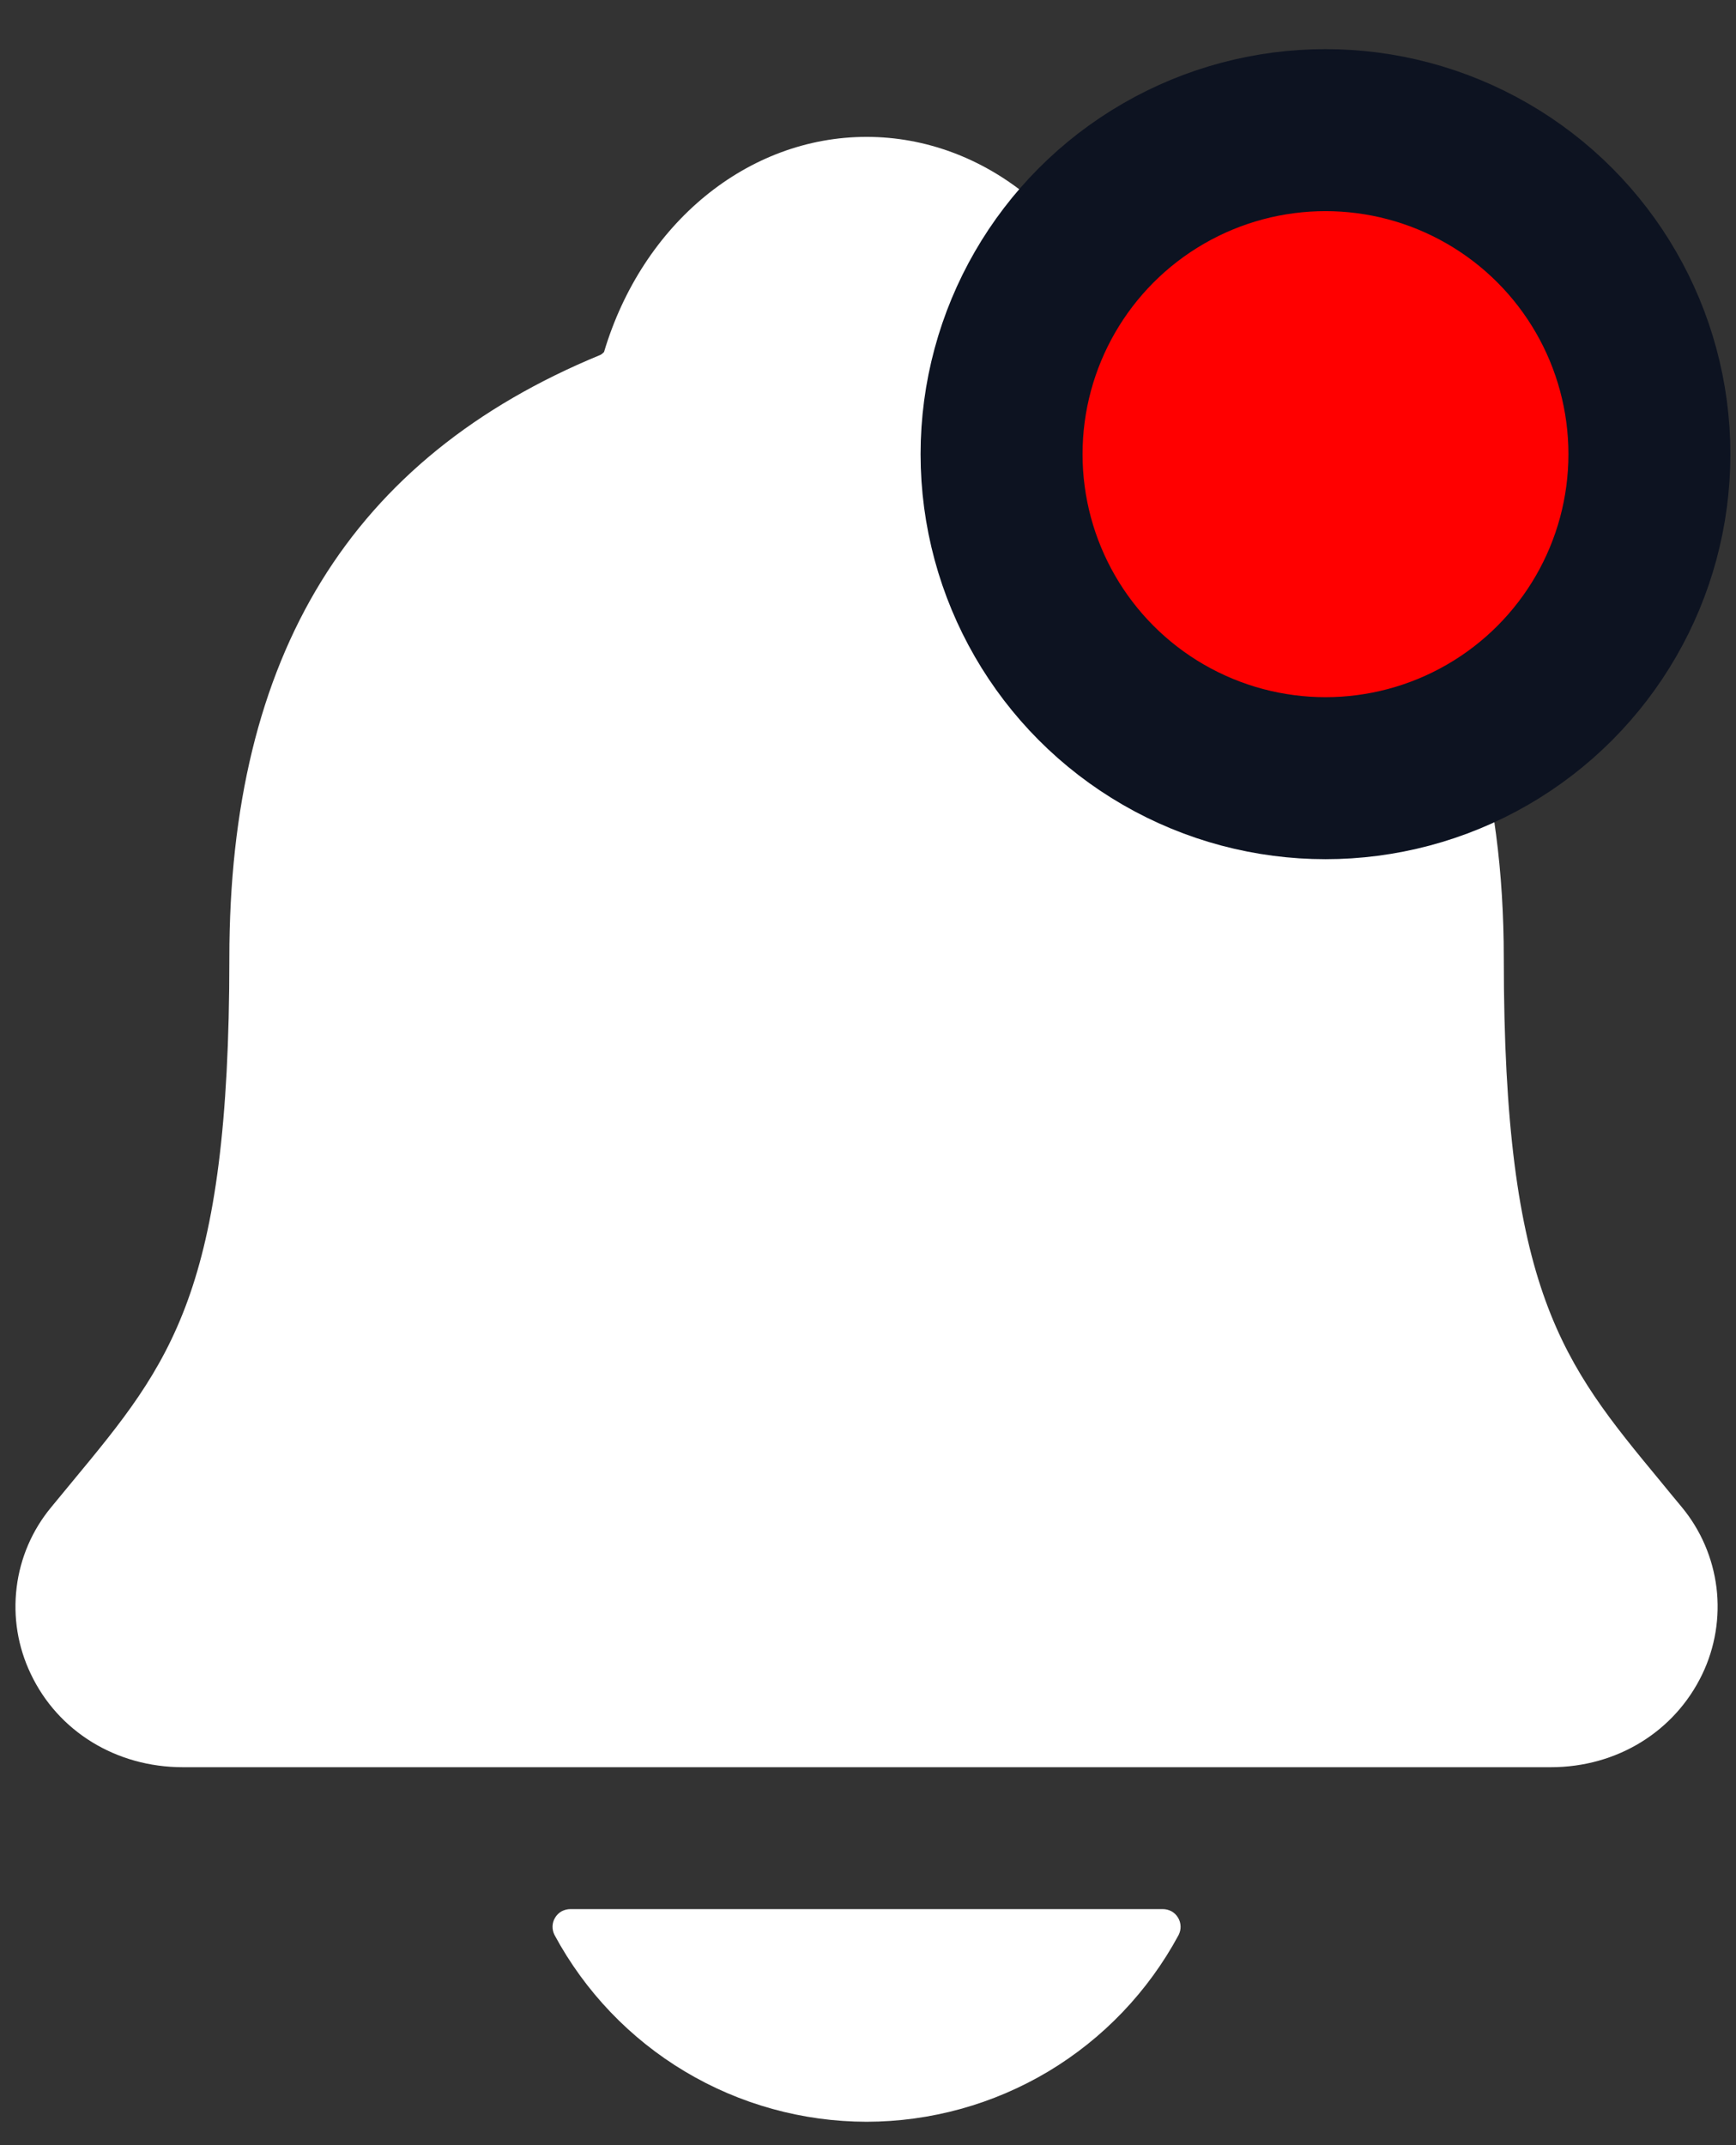 <svg width="17" height="21" viewBox="0 0 17 21" fill="none" xmlns="http://www.w3.org/2000/svg">
<rect x="0" y="0" width="17" height="21" fill="#333333" stroke="none"/>
<path d="M16.47 14.755C16.398 14.669 16.327 14.582 16.258 14.498C15.304 13.344 14.726 12.648 14.726 9.38C14.726 7.689 14.322 6.301 13.524 5.26C12.936 4.491 12.141 3.908 11.093 3.476C11.079 3.469 11.067 3.459 11.057 3.447C10.681 2.185 9.649 1.34 8.486 1.34C7.323 1.34 6.292 2.185 5.915 3.446C5.905 3.457 5.893 3.467 5.88 3.474C3.434 4.481 2.246 6.412 2.246 9.379C2.246 12.648 1.669 13.344 0.714 14.497C0.645 14.581 0.574 14.666 0.502 14.754C0.316 14.978 0.198 15.251 0.163 15.54C0.127 15.83 0.175 16.123 0.301 16.386C0.568 16.95 1.138 17.3 1.79 17.3H15.187C15.835 17.3 16.401 16.95 16.67 16.389C16.796 16.126 16.844 15.832 16.809 15.543C16.773 15.253 16.656 14.98 16.47 14.755ZM8.486 20.771C9.113 20.77 9.727 20.6 10.265 20.279C10.803 19.957 11.244 19.495 11.541 18.944C11.555 18.917 11.562 18.887 11.561 18.858C11.56 18.828 11.552 18.798 11.536 18.773C11.521 18.747 11.499 18.726 11.473 18.711C11.447 18.697 11.417 18.689 11.387 18.689H5.585C5.555 18.689 5.526 18.697 5.499 18.711C5.473 18.726 5.451 18.747 5.436 18.773C5.42 18.798 5.412 18.828 5.411 18.857C5.41 18.887 5.417 18.917 5.431 18.944C5.728 19.495 6.169 19.957 6.706 20.278C7.244 20.6 7.859 20.77 8.486 20.771Z" fill="white"/>
<circle cx="12.98" cy="4.446" r="3.172" fill="#FF0000" stroke="#0D1321" stroke-width="1.586"/>
</svg>
